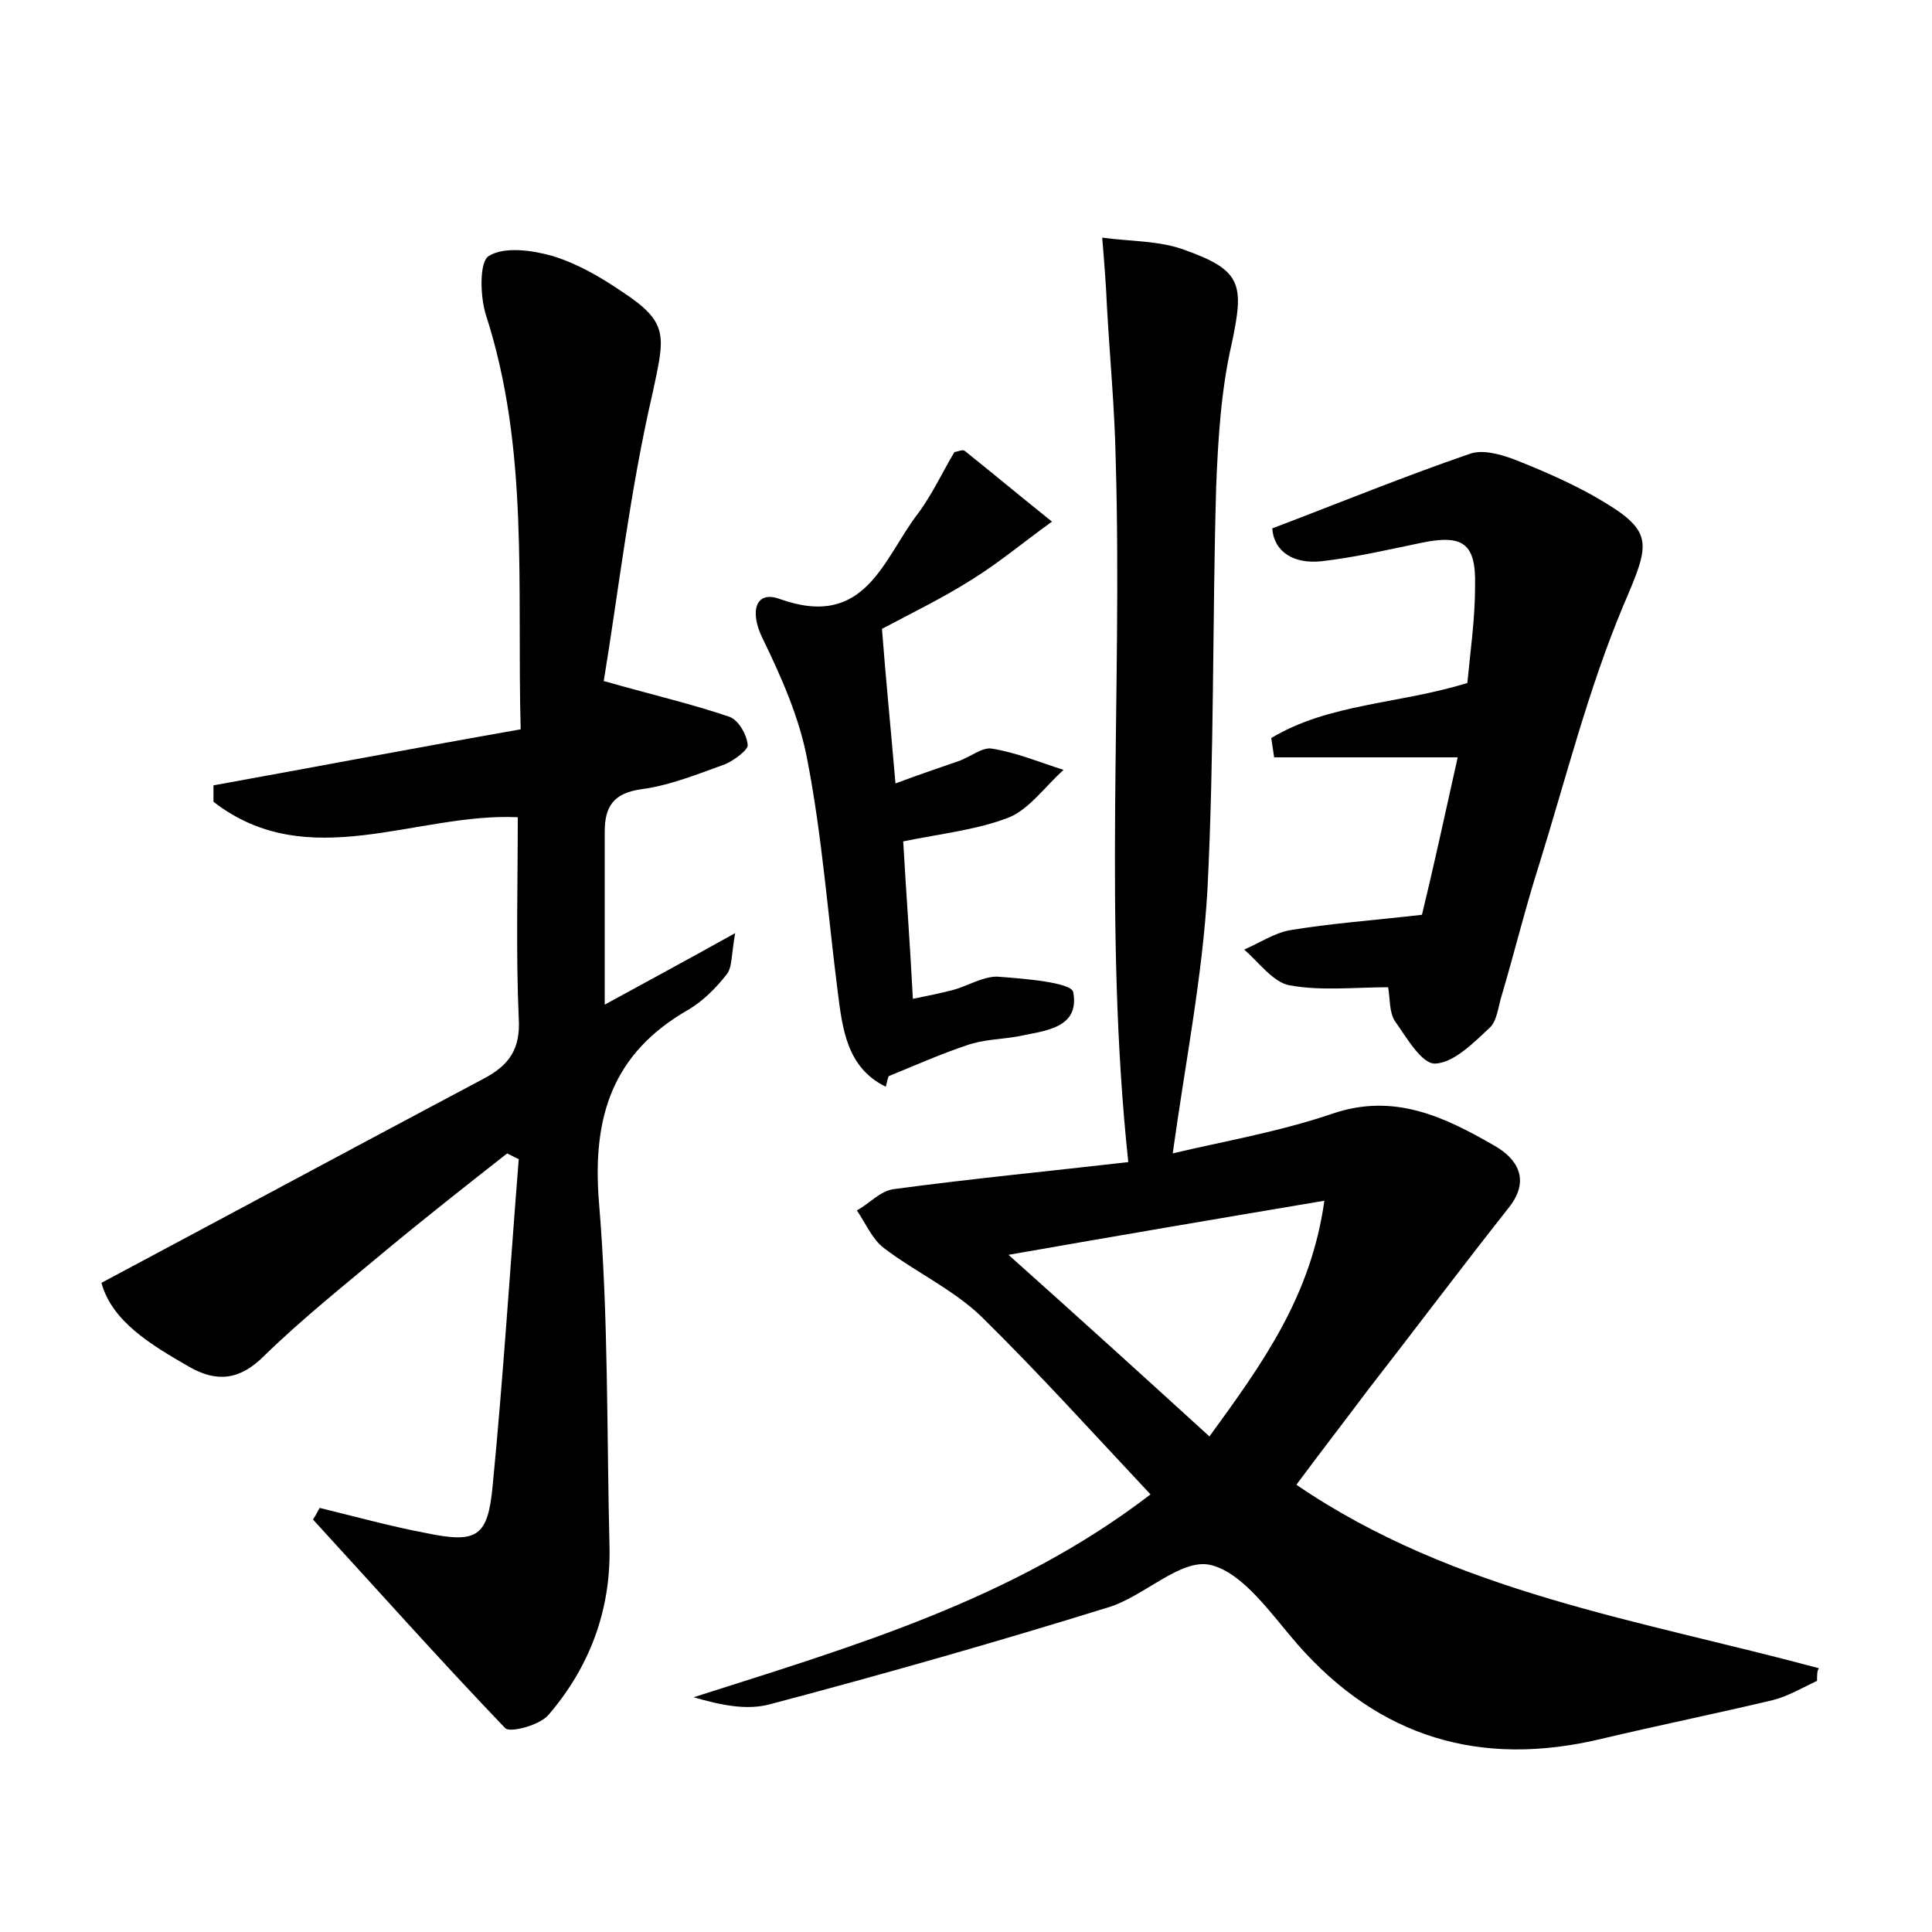 <?xml version="1.0" encoding="utf-8"?>
<!-- Generator: Adobe Illustrator 22.0.0, SVG Export Plug-In . SVG Version: 6.00 Build 0)  -->
<svg version="1.1" id="图层_1" xmlns="http://www.w3.org/2000/svg" xmlns:xlink="http://www.w3.org/1999/xlink" x="0px" y="0px"
	 viewBox="0 0 200 200" style="enable-background:new 0 0 200 200;" xml:space="preserve">
<style type="text/css">
	.st0{fill:#FFFFFF;}
</style>
<g>
	
	<path d="M188.1,174c-1.5,0.7-3,1.6-4.6,2c-5.9,1.4-11.8,2.6-17.7,4c-12.5,3-23-0.1-31.5-9.8c-2.7-3.1-5.6-7.4-9-8.2
		c-3.1-0.7-6.9,3.3-10.6,4.4c-11.6,3.6-23.2,6.9-34.9,10c-2.5,0.7-5.2,0.1-8-0.7c16.6-5.3,33.1-10.1,47.3-21
		c-6-6.4-11.6-12.6-17.5-18.4c-2.9-2.8-6.8-4.6-10.1-7.1c-1.2-0.9-1.9-2.6-2.8-3.9c1.3-0.7,2.4-2,3.8-2.2c8.2-1.1,16.5-1.9,24.3-2.8
		c-2.6-24.4-0.6-48.6-1.3-72.6c-0.1-5.3-0.6-10.5-0.9-15.8c-0.1-2.4-0.3-4.9-0.5-7.3c2.9,0.4,6,0.3,8.6,1.3c5.9,2.1,6.1,3.6,4.8,9.7
		c-1.1,4.8-1.4,9.8-1.6,14.7c-0.4,13.9-0.2,27.8-0.9,41.7c-0.5,9-2.3,18-3.6,27.4c5-1.2,10.9-2.2,16.5-4.1
		c6.4-2.2,11.6,0.3,16.8,3.3c2.3,1.3,3.8,3.5,1.5,6.4c-4.9,6.2-9.7,12.6-14.6,18.9c-2.4,3.2-4.8,6.3-7.4,9.8
		c16.4,11.2,35.6,14,54.1,19C188.1,172.9,188.1,173.4,188.1,174z M125.2,148.7c5.6-7.7,10.5-14.5,11.9-24.4
		c-11.3,1.9-21.3,3.6-32.7,5.6C111.9,136.6,118.4,142.5,125.2,148.7z"/>
	<path d="M33.1,156.1c3.7,0.9,7.3,1.9,11,2.6c5.3,1.1,6.4,0.4,6.9-4.9c1.1-11.3,1.8-22.5,2.7-33.8c-0.4-0.2-0.8-0.4-1.2-0.6
		c-4.2,3.3-8.4,6.6-12.5,10c-4.3,3.6-8.7,7.1-12.7,11c-2.5,2.5-4.9,2.7-7.7,1.1c-4-2.3-8-4.7-9.1-8.7C24,125.6,37,118.6,50,111.7
		c2.7-1.4,3.9-3.1,3.7-6.3c-0.3-6.8-0.1-13.7-0.1-20.8c-10.5-0.5-21.7,6-31.5-1.6c0-0.6,0-1.1,0-1.7c10.5-1.9,21-3.9,31.8-5.8
		c-0.4-14.8,0.9-29-3.6-42.9c-0.6-1.9-0.7-5.5,0.3-6.1c1.6-1,4.5-0.6,6.6,0c2.6,0.8,5,2.2,7.2,3.7c4.9,3.2,4.4,4.6,3.2,10.3
		c-2.4,10.3-3.6,20.9-5.1,30c5.3,1.5,9.2,2.4,13,3.7c0.9,0.3,1.8,1.8,1.9,2.9c0.1,0.5-1.4,1.6-2.3,2c-2.8,1-5.7,2.2-8.7,2.6
		c-2.9,0.4-3.8,1.8-3.8,4.4c0,5.7,0,11.5,0,17.9c4.2-2.3,8.3-4.5,13.5-7.4c-0.4,2.3-0.3,3.6-0.9,4.3c-1.1,1.4-2.4,2.7-3.9,3.6
		c-7.9,4.5-10,11.1-9.3,19.9c1,11.9,0.8,24,1.1,35.9c0.1,6.5-2.1,12.3-6.3,17.2c-0.9,1.1-4,1.9-4.5,1.4
		c-6.8-7.1-13.3-14.4-19.9-21.6C32.8,156.7,32.9,156.4,33.1,156.1z"/>
	<path d="M150.9,78.4c-7,0-13,0-19,0c-0.1-0.7-0.2-1.3-0.3-2c6-3.6,13.2-3.5,20.3-5.7c0.3-3.2,0.8-6.6,0.8-10.1
		c0.1-4.4-1.3-5.3-5.6-4.4c-3.4,0.7-6.8,1.5-10.3,1.9c-2.8,0.3-4.9-0.9-5.1-3.4c7.1-2.7,13.7-5.4,20.4-7.7c1.3-0.5,3.1,0,4.5,0.5
		c2.8,1.1,5.6,2.3,8.3,3.8c6.5,3.7,6,4.7,3.1,11.5c-3.6,8.6-5.9,17.8-8.7,26.8c-1.4,4.4-2.5,8.9-3.8,13.3c-0.4,1.2-0.5,2.8-1.3,3.5
		c-1.7,1.6-3.7,3.6-5.6,3.7c-1.4,0.1-3-2.7-4.2-4.4c-0.6-0.9-0.5-2.4-0.7-3.5c-3.5,0-6.9,0.4-10.2-0.2c-1.7-0.3-3.2-2.4-4.7-3.7
		c1.6-0.7,3.1-1.7,4.7-2c4.2-0.7,8.4-1,13.7-1.6C148.3,90.2,149.5,84.7,150.9,78.4z"/>
	<path d="M91.7,112.5c-4.1-2-4.5-6.1-5-10c-1-7.9-1.6-15.9-3.1-23.7c-0.8-4.4-2.7-8.7-4.7-12.8c-1.3-2.7-0.7-4.9,1.8-4
		c8.9,3.2,10.7-4.1,14.3-8.8c1.5-2,2.6-4.4,3.8-6.4c0.5-0.1,0.9-0.3,1.1-0.1c3,2.4,6,4.9,9,7.3c-2.8,2-5.4,4.2-8.3,6
		c-3,1.9-6.1,3.4-9.3,5.1c0.4,5.2,0.9,10.2,1.4,16c2.4-0.9,4.5-1.6,6.5-2.3c1.2-0.4,2.5-1.5,3.5-1.3c2.5,0.4,4.9,1.4,7.4,2.2
		c-1.9,1.7-3.5,4-5.6,4.9c-3.3,1.3-7.1,1.7-11,2.5c0.3,5.3,0.7,10.5,1,16.3c1.5-0.3,2.9-0.6,4.1-0.9c1.5-0.4,3.1-1.4,4.6-1.4
		c2.8,0.2,7.7,0.6,7.9,1.6c0.7,3.8-3,4-5.8,4.6c-1.7,0.3-3.5,0.3-5.2,0.9c-2.7,0.9-5.4,2.1-8.1,3.2
		C91.9,111.6,91.8,112.1,91.7,112.5z"/>
	
</g>
</svg>
